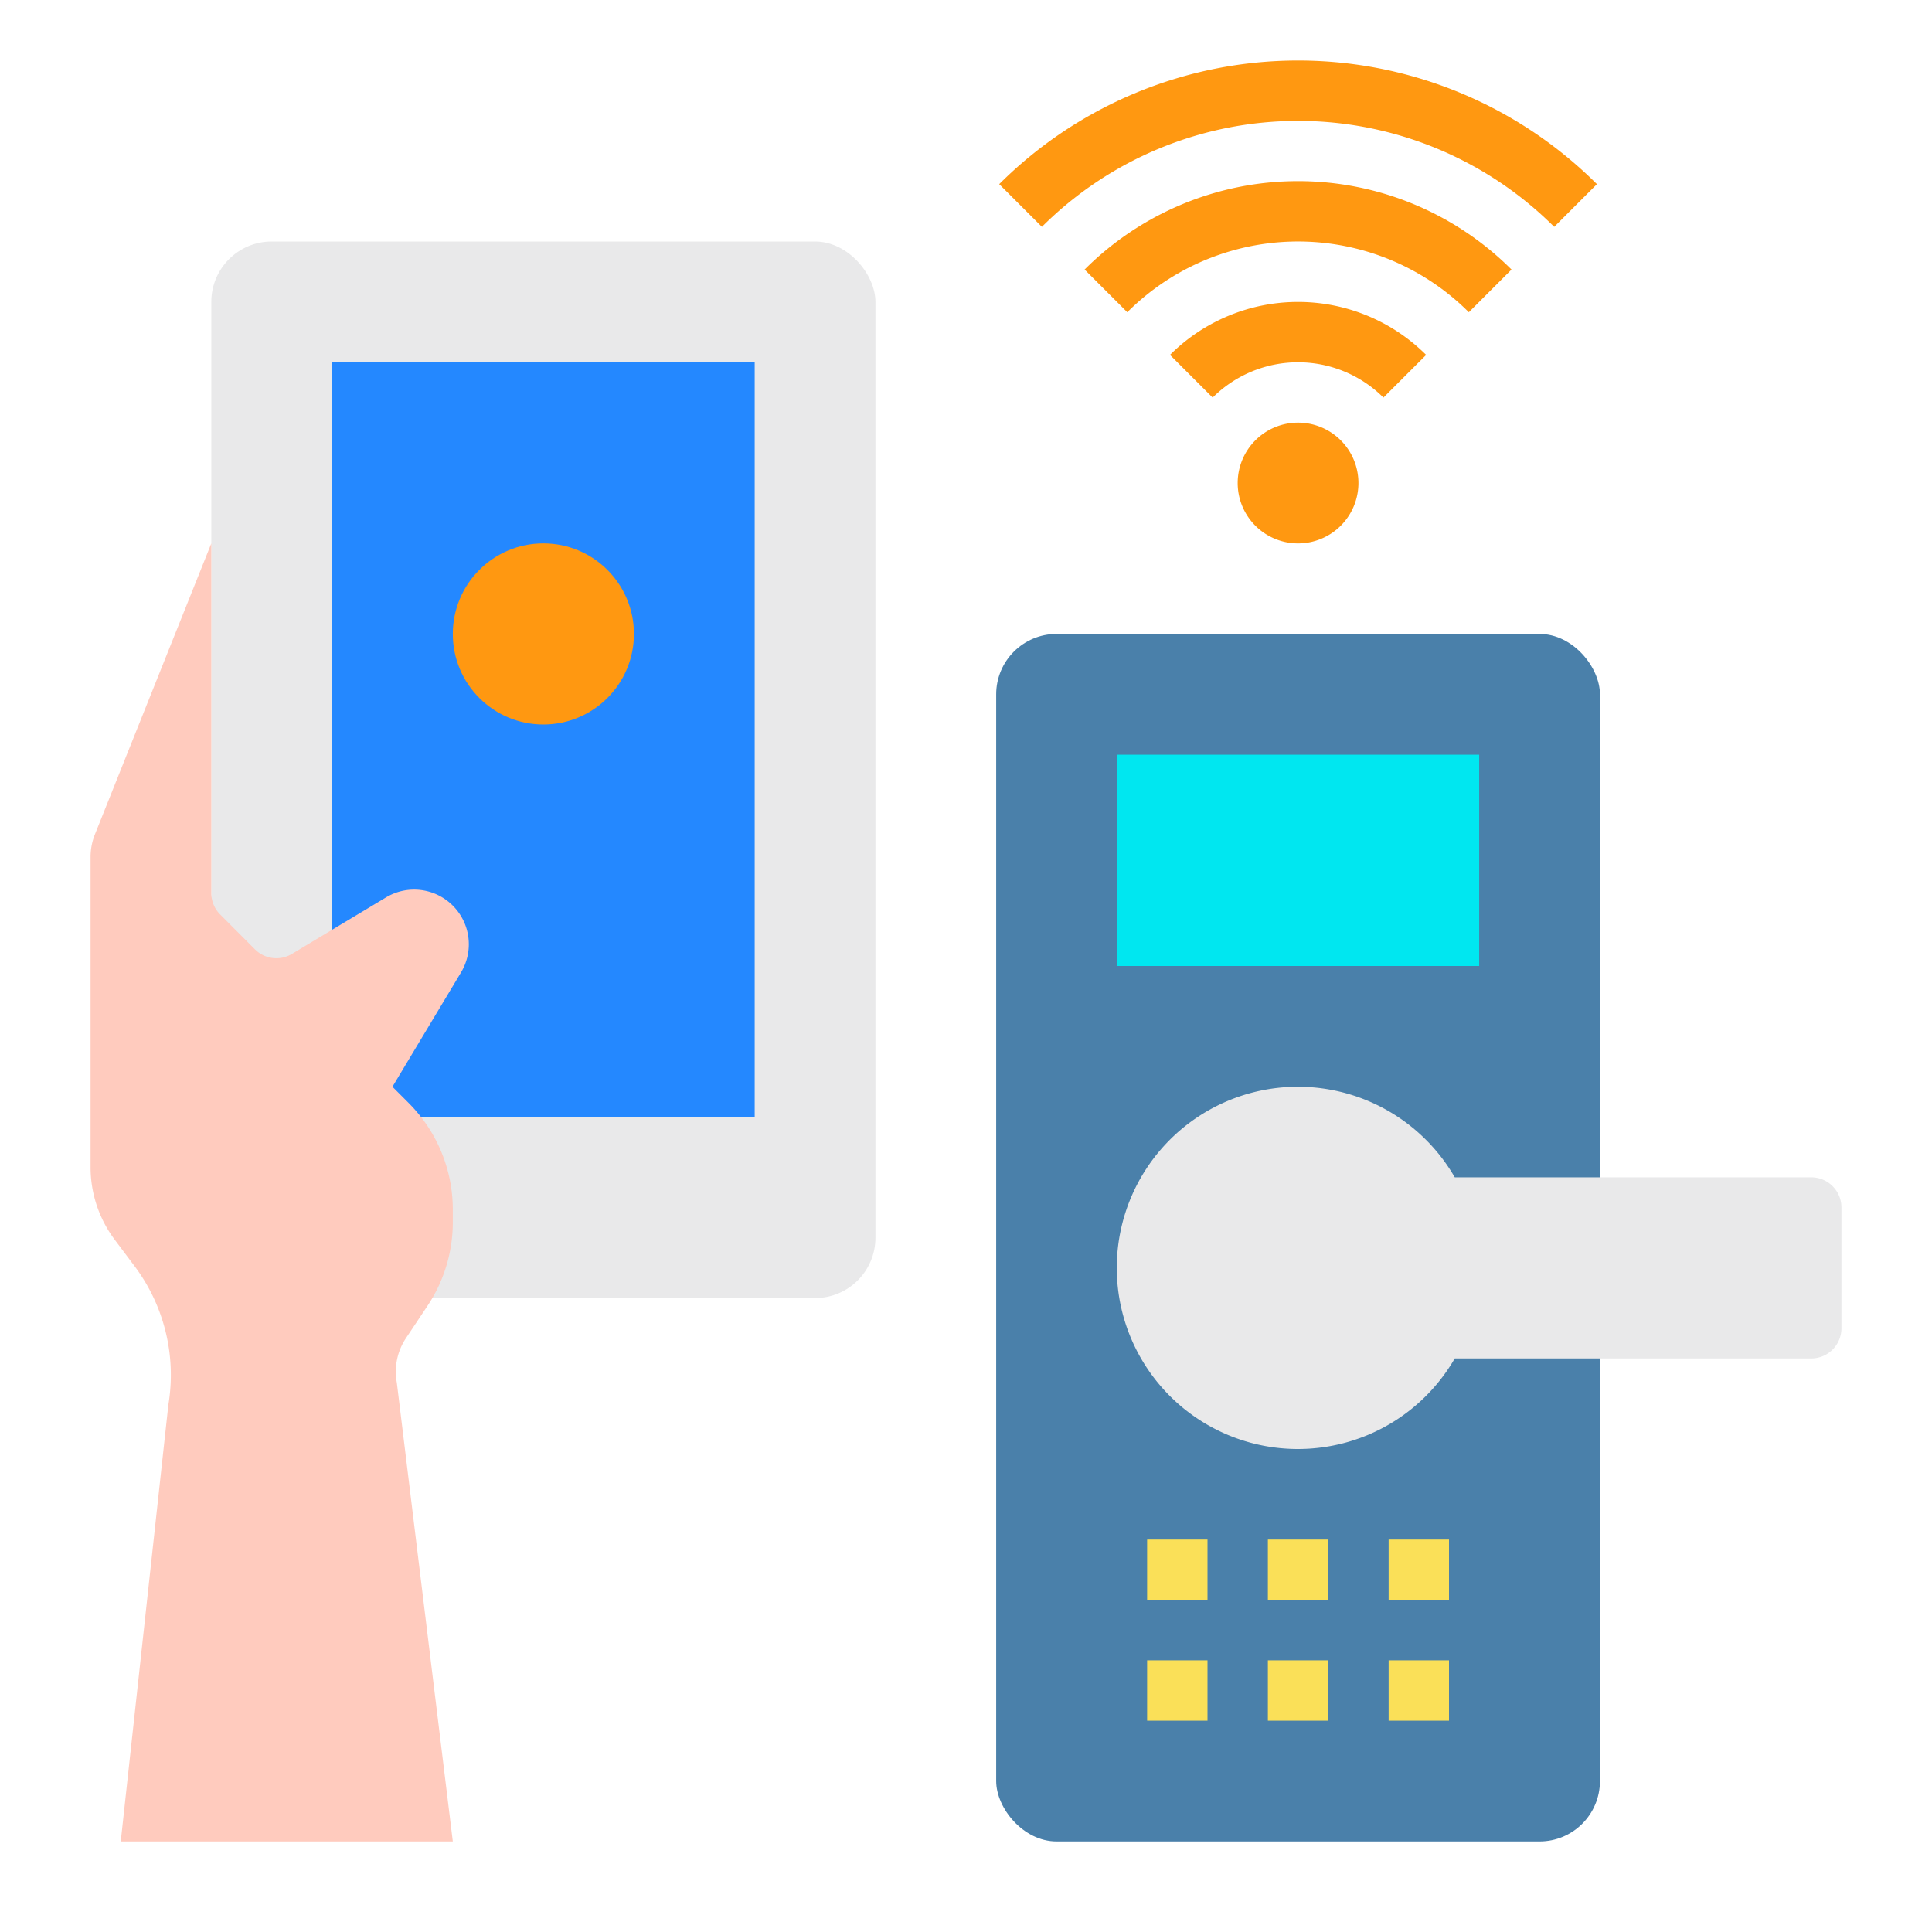 <svg id="Smart_control" height="512" viewBox="0 0 64 64" width="512" xmlns="http://www.w3.org/2000/svg" data-name="Smart control"><rect fill="#e9e9ea" height="35" rx="2" width="22" x="7" y="8"/><path d="m11 12h14v25h-14z" fill="#2488ff"/><circle cx="18" cy="21" fill="#ff9811" r="3"/><path d="m15 61-1.855-15.2a2 2 0 0 1 .3-1.467l.712-1.068a5 5 0 0 0 .843-2.779v-.415a5 5 0 0 0 -1.464-3.535l-.536-.536 2.272-3.787a1.811 1.811 0 0 0 -.272-2.213 1.811 1.811 0 0 0 -2.213-.272l-3.117 1.872a1 1 0 0 1 -1.222-.15l-1.155-1.157a1 1 0 0 1 -.293-.707v-11.586l-3.857 9.642a2.016 2.016 0 0 0 -.143.743v10.282a4 4 0 0 0 .8 2.4l.66.879a6.005 6.005 0 0 1 1.118 4.586l-1.578 14.468z" fill="#ffcbbe"/><rect fill="#4a80aa" height="40" rx="2" width="20" x="33" y="21"/><path d="m37 25h12v7h-12z" fill="#00e7f0"/><path d="m60 39h-11.809a6 6 0 1 0 0 6h11.809a1 1 0 0 0 1-1v-4a1 1 0 0 0 -1-1z" fill="#e9e9ea"/><path d="m41.586 14.586a2 2 0 1 0 2.828 0 2 2 0 0 0 -2.828 0z" fill="#ff9811"/><path d="m47.243 11.757a6.007 6.007 0 0 0 -8.486 0l1.414 1.414a4.007 4.007 0 0 1 5.658 0z" fill="#ff9811"/><path d="m50.071 8.929a10 10 0 0 0 -14.142 0l1.414 1.414a8 8 0 0 1 11.314 0z" fill="#ff9811"/><path d="m51.485 7.515 1.415-1.415a14.014 14.014 0 0 0 -19.8 0l1.414 1.414a12.013 12.013 0 0 1 16.971.001z" fill="#ff9811"/><g fill="#fae058"><path d="m38 51h2v2h-2z"/><path d="m42 51h2v2h-2z"/><path d="m46 51h2v2h-2z"/><path d="m38 55h2v2h-2z"/><path d="m42 55h2v2h-2z"/><path d="m46 55h2v2h-2z"/></g></svg>